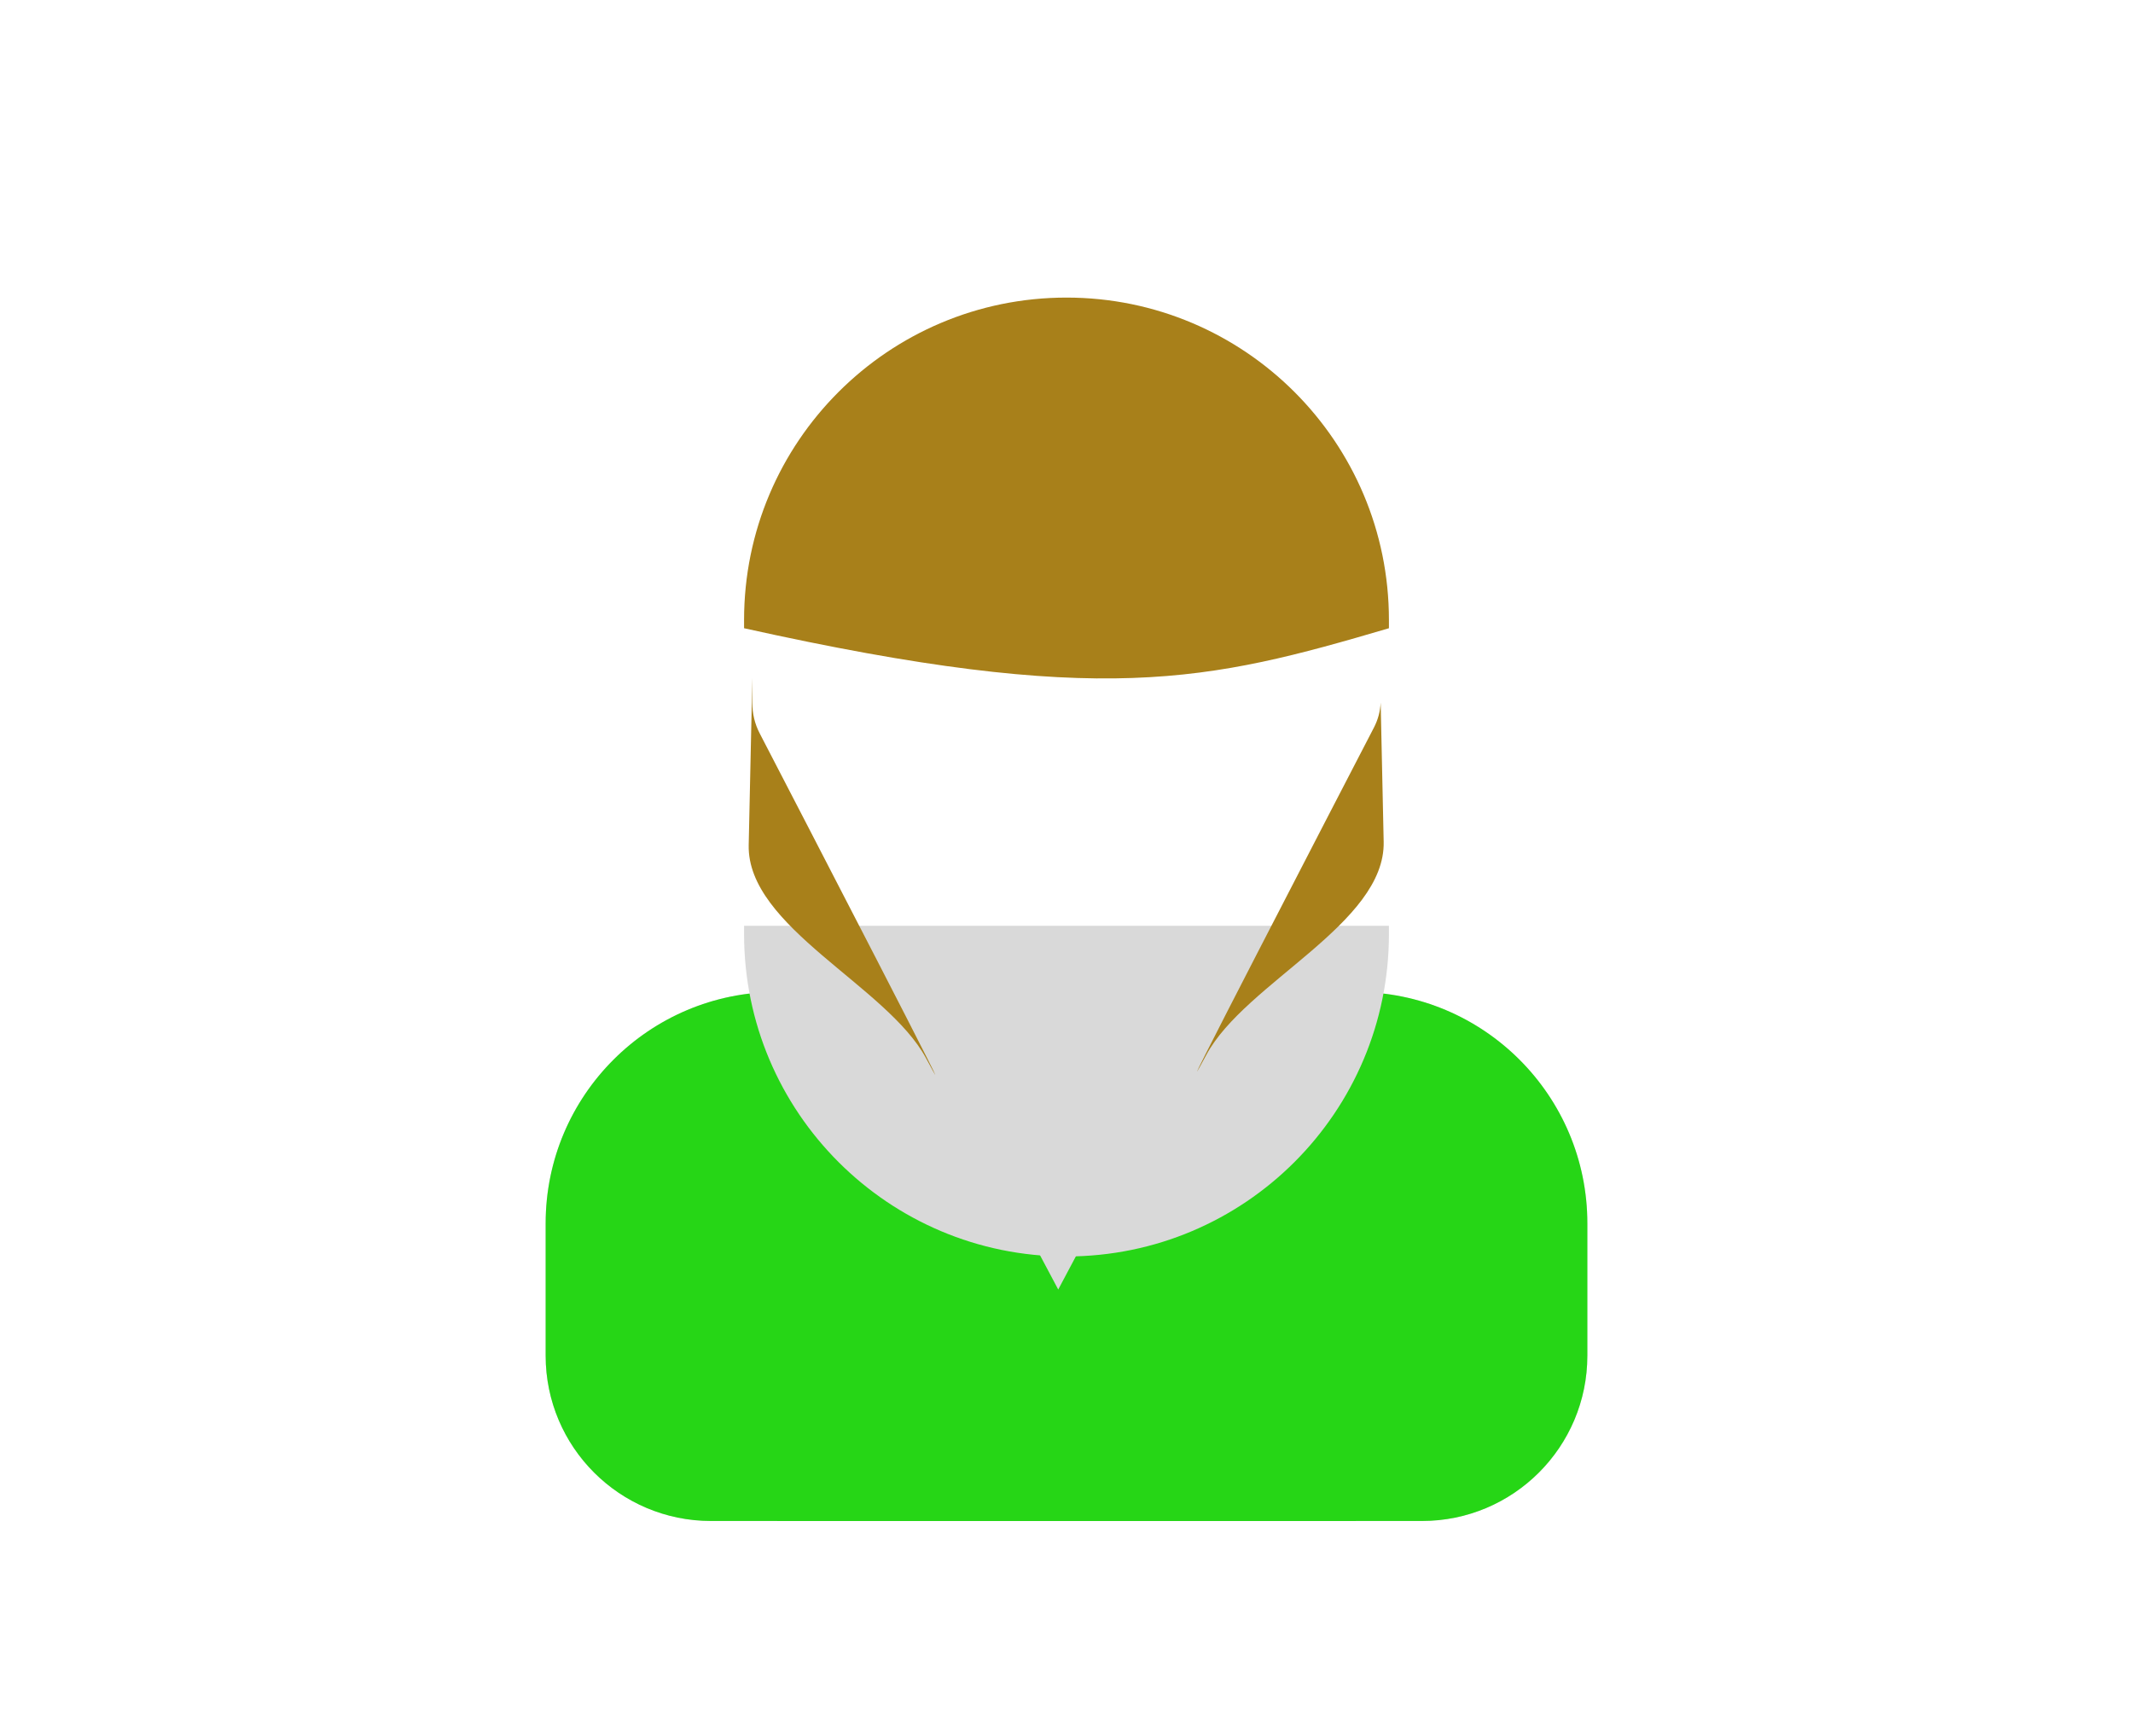 <svg width="129" height="105" viewBox="0 0 129 105" fill="none" xmlns="http://www.w3.org/2000/svg">
<path d="M33 74C33 66.268 39.268 60 47 60H82C89.732 60 96 66.268 96 74V82C96 87.523 91.523 92 86 92H43C37.477 92 33 87.523 33 82V74Z" fill="#D9D9D9"/>
<path d="M52 60H83V64.5C83 73.06 76.06 80 67.5 80V80C58.94 80 52 73.06 52 64.5V60Z" fill="#D9D9D9"/>
<rect x="47" y="60" width="35" height="32" fill="#26D616"/>
<path d="M33 74C33 66.268 39.268 60 47 60H58C63.523 60 68 64.477 68 70V92H43C37.477 92 33 87.523 33 82V74Z" fill="#26D616"/>
<path d="M96 74C96 66.268 89.732 60 82 60H71C65.477 60 61 64.477 61 70V92H86C91.523 92 96 87.523 96 82V74Z" fill="#26D616"/>
<path d="M64 78L54.474 60.075H73.526L64 78Z" fill="#D9D9D9"/>
<g filter="url(#filter0_d_0_1)">
<path d="M45 38H84V38.5C84 49.27 75.27 58 64.5 58V58C53.73 58 45 49.27 45 38.5V38Z" fill="#D9D9D9"/>
</g>
<path d="M45.5 41V42.525C45.5 43.166 45.646 43.782 45.941 44.351C48.293 48.889 59.126 69.805 56 64V64C53.65 59.635 45.172 56.071 45.28 51.115L45.5 41Z" fill="#A8801A"/>
<path d="M83.5 42.5V42.5C83.474 43.027 83.337 43.537 83.094 44.006C80.911 48.218 69.799 69.67 72.96 63.8V63.8C75.311 59.434 83.789 55.872 83.682 50.915L83.5 42.5Z" fill="#A8801A"/>
<path d="M45 38C66.61 42.801 73.051 41.222 84 38V37.5C84 26.73 75.27 18 64.5 18V18C53.73 18 45 26.73 45 37.5V38Z" fill="#A8801A"/>
<defs>
<filter id="filter0_d_0_1" x="44" y="38" width="41" height="39" filterUnits="userSpaceOnUse" color-interpolation-filters="sRGB">
<feFlood flood-opacity="0" result="BackgroundImageFix"/>
<feColorMatrix in="SourceAlpha" type="matrix" values="0 0 0 0 0 0 0 0 0 0 0 0 0 0 0 0 0 0 127 0" result="hardAlpha"/>
<feMorphology radius="3" operator="erode" in="SourceAlpha" result="effect1_dropShadow_0_1"/>
<feOffset dy="18"/>
<feGaussianBlur stdDeviation="2"/>
<feComposite in2="hardAlpha" operator="out"/>
<feColorMatrix type="matrix" values="0 0 0 0 0 0 0 0 0 0 0 0 0 0 0 0 0 0 0.39 0"/>
<feBlend mode="normal" in2="BackgroundImageFix" result="effect1_dropShadow_0_1"/>
<feBlend mode="normal" in="SourceGraphic" in2="effect1_dropShadow_0_1" result="shape"/>
</filter>
</defs>
</svg>
